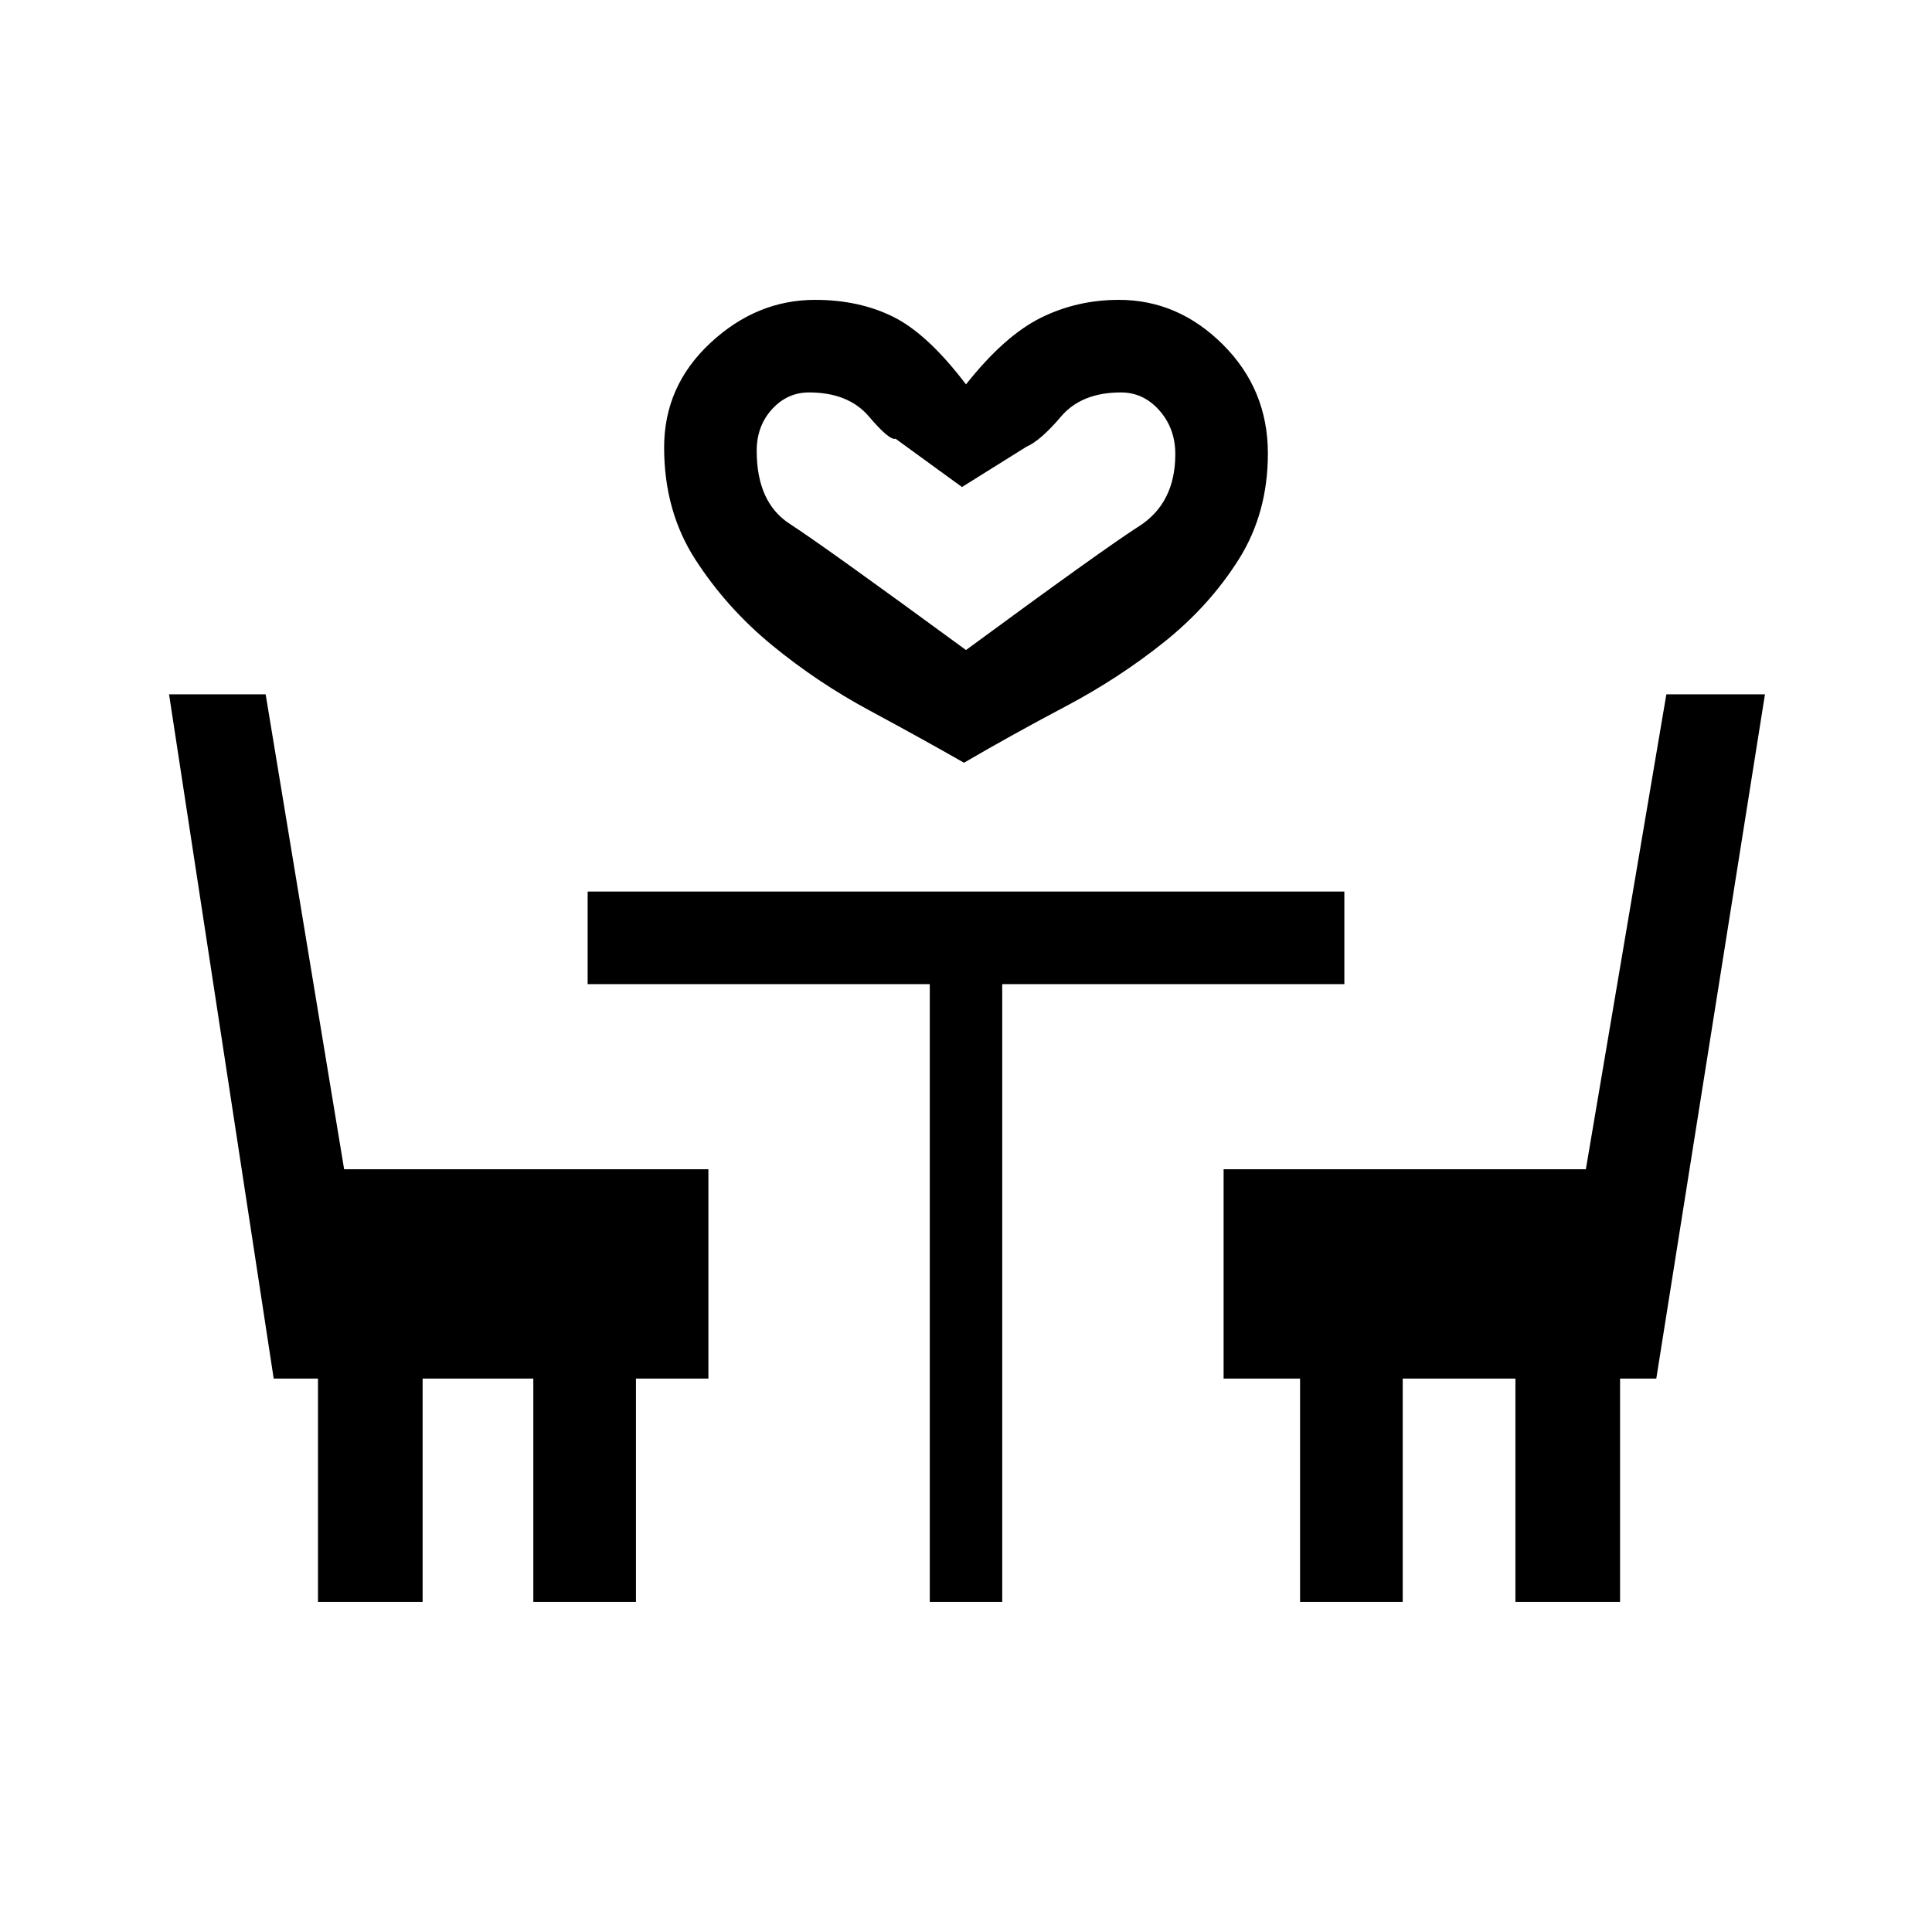 <svg xmlns="http://www.w3.org/2000/svg" height="20" viewBox="0 -960 960 960" width="20"><path d="M479-581q-21-12-47-26t-48.5-32.5Q361-658 345.5-682T330-737.67q0-30.55 23-51.94Q376-811 405-811q22 0 39 8.5t36 33.5q19-24 37-33t39-9q29.4 0 51.7 22.26 22.3 22.27 22.3 54.07Q630-705 615.5-682t-37 41q-22.5 18-49 32T479-581Zm1-56q68-50 86-61.53 18-11.54 18-35.82 0-12.75-7.9-21.7T557-765q-19.6 0-29.8 12T510-738l-32 20-33-24q-3 1-13.2-11T402-765q-10.78 0-18.39 8.34Q376-748.32 376-736q0 25.72 16.5 36.36T480-637Zm0 0ZM158-164v-111h-22L84-615h48l39 236h181v104h-36v111h-51v-111h-55v111h-52Zm304 0v-307H292v-46h376v46H498v307h-36Zm184 0v-111h-38v-104h180l40-236h49l-54 340h-18v111h-52v-111h-56v111h-51Z"/></svg>